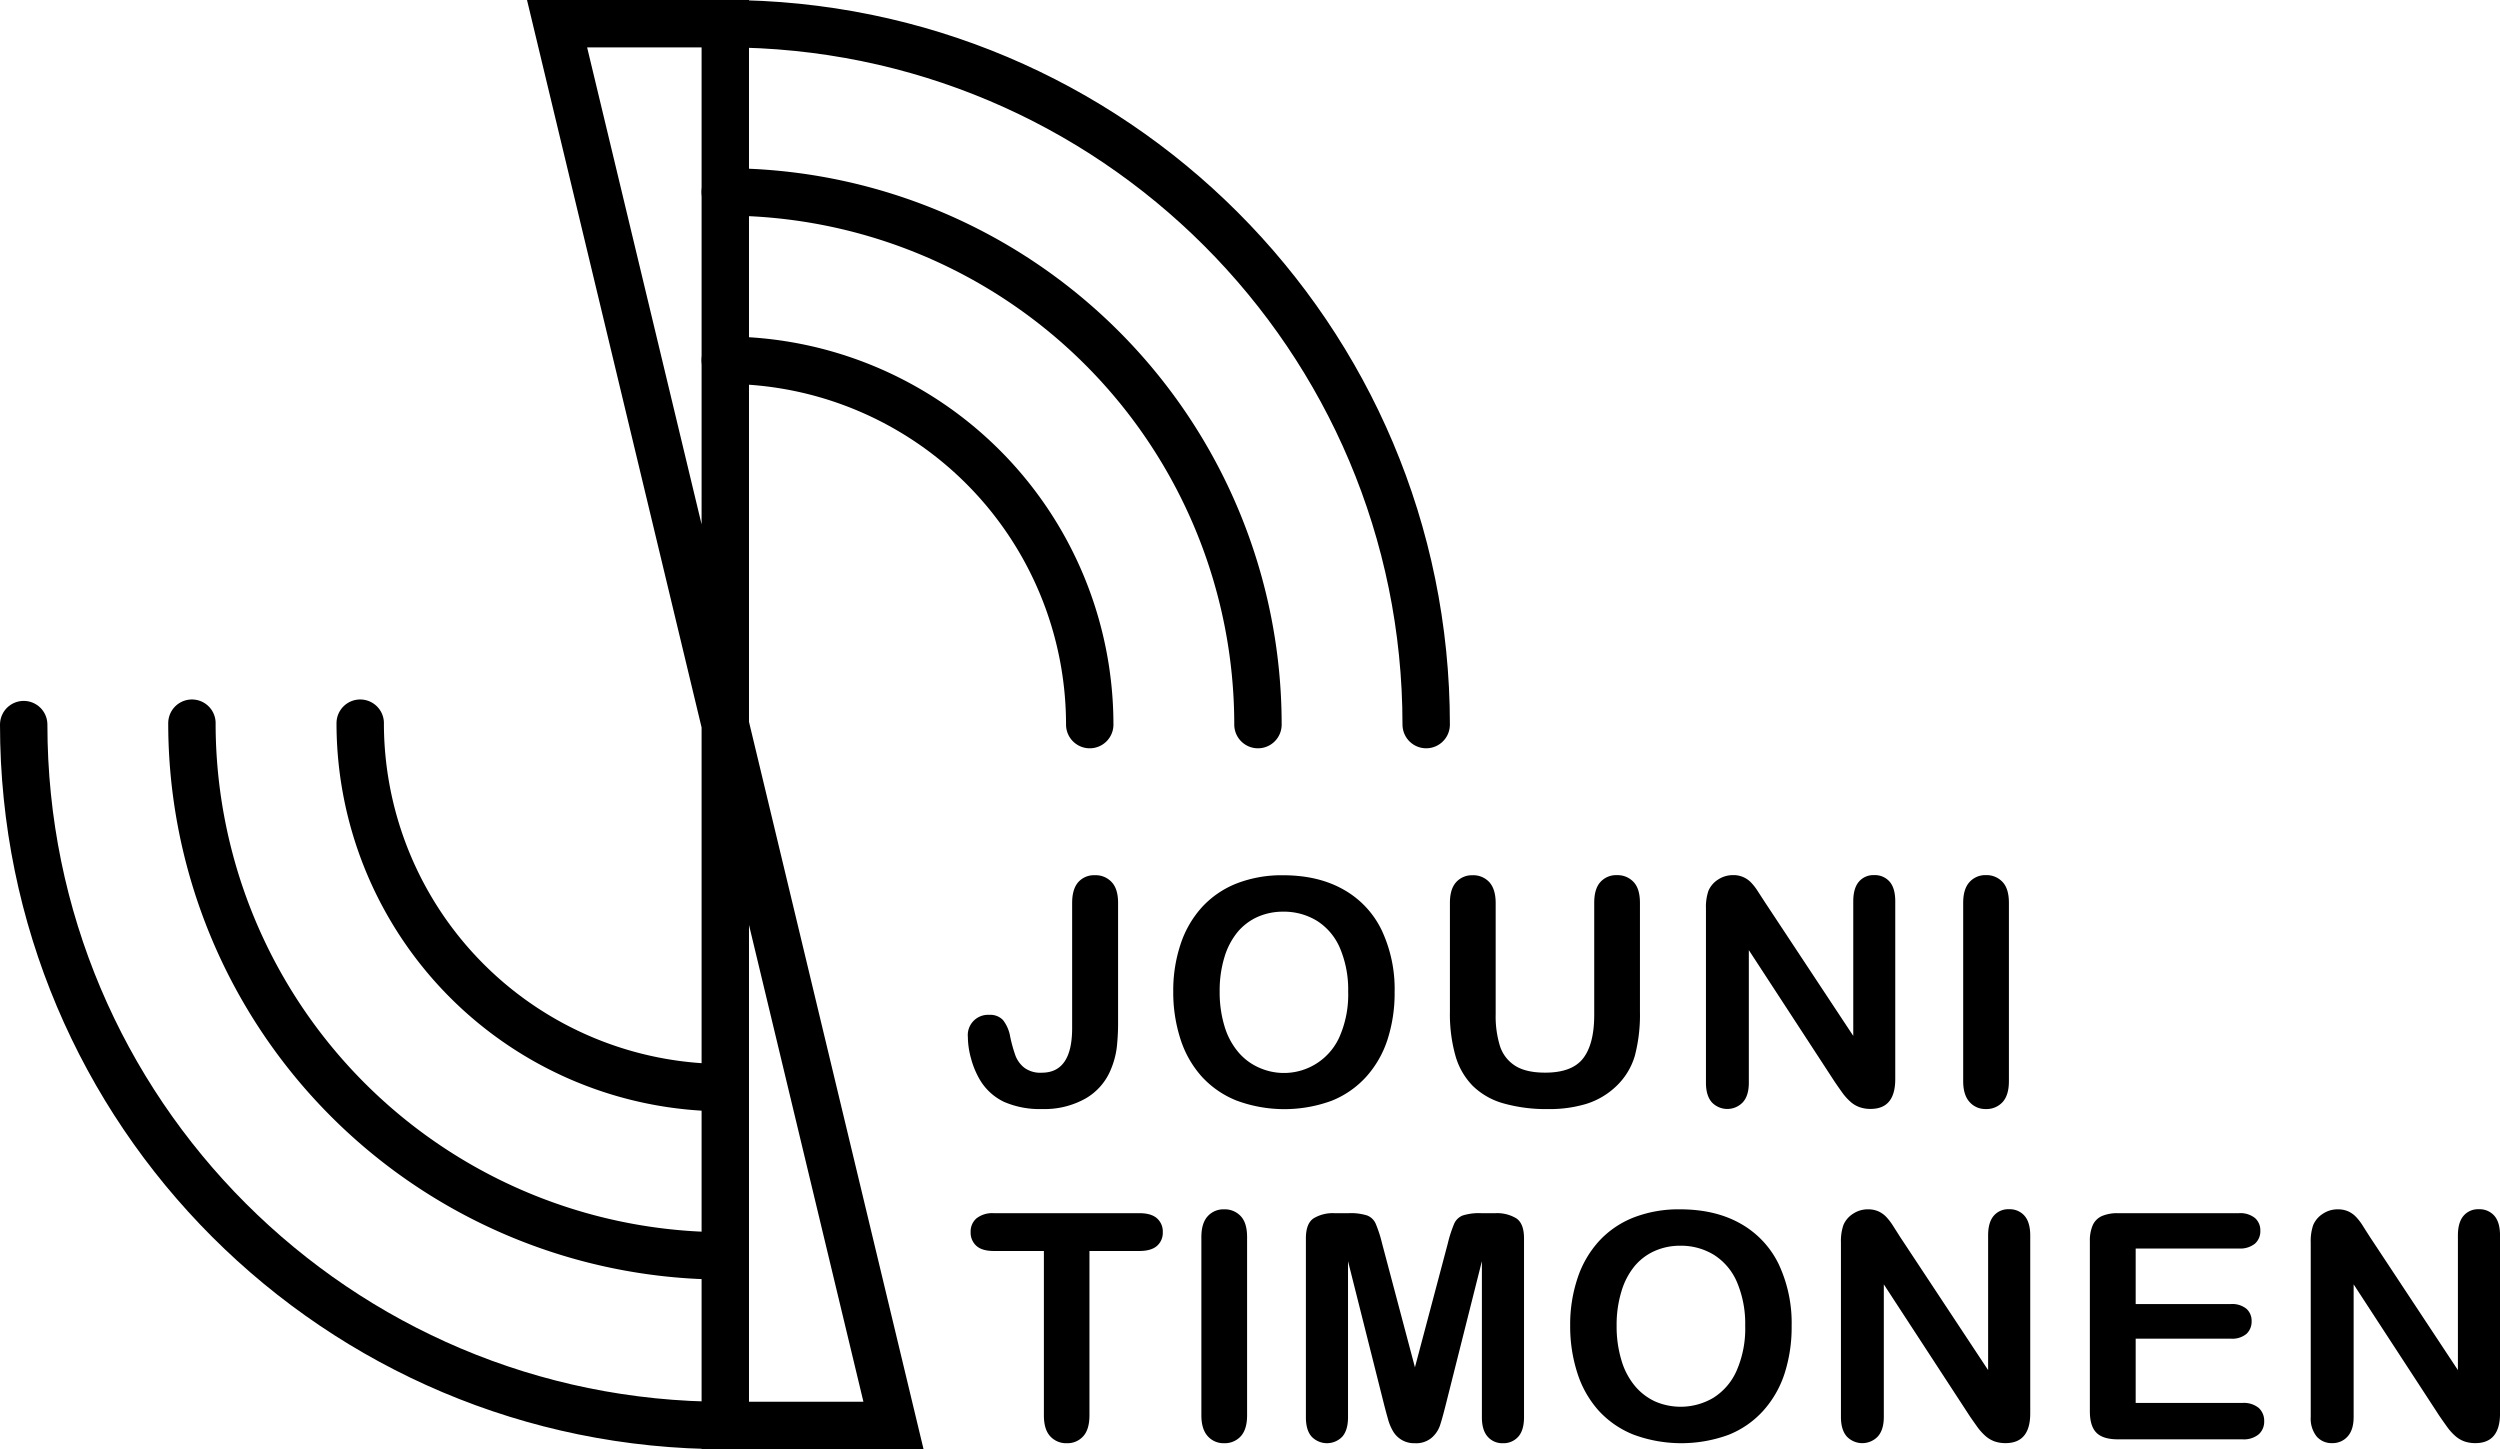 <svg xmlns="http://www.w3.org/2000/svg" viewBox="0 0 791.2 458.63"><defs><style>.cls-1,.cls-2{fill:none;stroke:#000;stroke-miterlimit:10;stroke-width:15px;}.cls-2{stroke-linecap:round;}</style></defs><title>LogoTekstilläBlackPath</title><g id="Layer_2" data-name="Layer 2"><g id="Layer_5" data-name="Layer 5"><polygon class="cls-1" points="229.54 7.5 229.54 451.13 282.77 451.13 176.3 7.5 229.54 7.5"/><path class="cls-2" d="M229.54,7.5c122.51,0,221.82,99.31,221.82,221.82"/><path class="cls-2" d="M229.54,60.74A168.58,168.58,0,0,1,398.12,229.32"/><path class="cls-2" d="M229.54,114A115.34,115.34,0,0,1,344.88,229.32"/><path class="cls-2" d="M229.32,451.13C106.81,451.13,7.5,351.82,7.5,229.32"/><path class="cls-2" d="M229.32,397.46A168.58,168.58,0,0,1,60.74,228.87"/><path class="cls-2" d="M229.32,344.22A115.34,115.34,0,0,1,114,228.87"/><path d="M353.85,285.75v37.5a69.47,69.47,0,0,1-.42,8.3,26.32,26.32,0,0,1-1.88,6.94,18.71,18.71,0,0,1-8.06,9.2,26.54,26.54,0,0,1-13.67,3.3,28.35,28.35,0,0,1-12.13-2.3,17.81,17.81,0,0,1-7.84-7.42,27,27,0,0,1-2.54-6.3,25.75,25.75,0,0,1-1-6.79,6.41,6.41,0,0,1,6.78-7,5.53,5.53,0,0,1,4.35,1.66,11.71,11.71,0,0,1,2.25,5.18,45.29,45.29,0,0,0,1.66,6,8.93,8.93,0,0,0,2.78,3.86,8.5,8.5,0,0,0,5.57,1.61q9.61,0,9.61-14.11v-39.6c0-2.93.65-5.12,1.93-6.59a6.66,6.66,0,0,1,5.25-2.2,6.86,6.86,0,0,1,5.35,2.2C353.19,280.63,353.85,282.82,353.85,285.75Z"/><path d="M406.06,277q11.13,0,19.12,4.52a29.24,29.24,0,0,1,12.08,12.84,43.7,43.7,0,0,1,4.11,19.56A47.7,47.7,0,0,1,439.12,329a32.57,32.57,0,0,1-6.74,11.77,29.43,29.43,0,0,1-11,7.62,43.48,43.48,0,0,1-30-.07,29.84,29.84,0,0,1-11.09-7.65,32.55,32.55,0,0,1-6.71-11.86,48,48,0,0,1-2.27-15,46.27,46.27,0,0,1,2.37-15.14,32.48,32.48,0,0,1,6.86-11.72,29.69,29.69,0,0,1,10.93-7.39A39.37,39.37,0,0,1,406.06,277Zm20.61,36.82a33.61,33.61,0,0,0-2.54-13.62,19,19,0,0,0-7.25-8.72,19.93,19.93,0,0,0-10.82-2.95,19.61,19.61,0,0,0-8,1.63,17.72,17.72,0,0,0-6.35,4.76,23,23,0,0,0-4.2,8A36.22,36.22,0,0,0,386,313.78a37.08,37.08,0,0,0,1.53,11,22.68,22.68,0,0,0,4.35,8.18,18.16,18.16,0,0,0,6.44,4.86,19.23,19.23,0,0,0,25.64-9.76A33.26,33.26,0,0,0,426.67,313.78Z"/><path d="M458.87,320.18V285.75c0-2.93.65-5.12,2-6.59A6.69,6.69,0,0,1,466,277a6.86,6.86,0,0,1,5.35,2.2c1.32,1.47,2,3.66,2,6.59V321a32,32,0,0,0,1.34,10,11.58,11.58,0,0,0,4.76,6.25q3.42,2.22,9.57,2.22,8.5,0,12-4.51t3.52-13.7v-35.5c0-3,.65-5.17,1.95-6.61a6.69,6.69,0,0,1,5.23-2.18,6.89,6.89,0,0,1,5.29,2.18c1.35,1.44,2,3.65,2,6.61v34.43a51,51,0,0,1-1.63,14,21.7,21.7,0,0,1-6.18,9.86,24.08,24.08,0,0,1-9.08,5.28A40,40,0,0,1,490.07,351a49.84,49.84,0,0,1-14.21-1.79,22.69,22.69,0,0,1-9.72-5.51,22.29,22.29,0,0,1-5.52-9.57A48.78,48.78,0,0,1,458.87,320.18Z"/><path d="M558.64,285.65l27.88,42.19V285.26c0-2.76.6-4.84,1.78-6.22a6,6,0,0,1,4.81-2.08A6.16,6.16,0,0,1,598,279c1.21,1.38,1.81,3.46,1.81,6.22v56.3q0,9.44-7.81,9.43a10.23,10.23,0,0,1-3.52-.57,8.74,8.74,0,0,1-2.93-1.78,17.65,17.65,0,0,1-2.54-2.85c-.78-1.09-1.56-2.21-2.34-3.35l-27.2-41.7v41.95q0,4.1-1.9,6.2a6.76,6.76,0,0,1-9.82,0q-1.85-2.12-1.85-6.17V287.46a15.71,15.71,0,0,1,.78-5.52,7.89,7.89,0,0,1,3.08-3.59,8.43,8.43,0,0,1,4.64-1.39,7.62,7.62,0,0,1,5.78,2.35,17.15,17.15,0,0,1,2.15,2.78Z"/><path d="M621.31,342.15v-56.4c0-2.93.66-5.12,2-6.59a6.69,6.69,0,0,1,5.17-2.2,6.9,6.9,0,0,1,5.3,2.18c1.35,1.44,2,3.65,2,6.61v56.4q0,4.44-2,6.64a6.88,6.88,0,0,1-5.3,2.2,6.64,6.64,0,0,1-5.15-2.23Q621.31,346.54,621.31,342.15Z"/><path d="M360.61,395.91H344.79v52q0,4.5-2,6.67a6.7,6.7,0,0,1-5.17,2.17,6.8,6.8,0,0,1-5.25-2.2c-1.35-1.46-2-3.68-2-6.64v-52H314.51c-2.47,0-4.31-.54-5.52-1.64a5.56,5.56,0,0,1-1.8-4.32,5.46,5.46,0,0,1,1.88-4.39,8.1,8.1,0,0,1,5.44-1.61h46.1c2.5,0,4.37.55,5.59,1.66A5.57,5.57,0,0,1,368,390a5.47,5.47,0,0,1-1.86,4.32C364.93,395.37,363.08,395.91,360.61,395.91Z"/><path d="M380.21,447.91V391.52c0-2.93.66-5.13,2-6.6a6.68,6.68,0,0,1,5.17-2.19,6.89,6.89,0,0,1,5.3,2.17c1.35,1.45,2,3.65,2,6.62v56.39c0,3-.68,5.18-2,6.64a6.85,6.85,0,0,1-5.3,2.2,6.67,6.67,0,0,1-5.15-2.22Q380.21,452.31,380.21,447.91Z"/><path d="M438.09,444.74l-11.47-45.61v49.42c0,2.73-.62,4.78-1.84,6.15a6.71,6.71,0,0,1-9.64,0c-1.24-1.35-1.85-3.41-1.85-6.17V391.91q0-4.7,2.44-6.33a11.67,11.67,0,0,1,6.59-1.63h4.49a17.08,17.08,0,0,1,5.88.73,4.9,4.9,0,0,1,2.71,2.64,40.21,40.21,0,0,1,2,6.2l10.4,39.21,10.4-39.21a40.44,40.44,0,0,1,2-6.2,4.93,4.93,0,0,1,2.71-2.64,17.08,17.08,0,0,1,5.88-.73h4.49a11.72,11.72,0,0,1,6.6,1.63c1.62,1.09,2.44,3.2,2.44,6.33v56.64q0,4.09-1.83,6.15a6.25,6.25,0,0,1-4.91,2.05,6.11,6.11,0,0,1-4.74-2.05q-1.85-2.06-1.85-6.15V399.13l-11.48,45.61q-1.12,4.44-1.83,6.52a9,9,0,0,1-2.61,3.78,7.61,7.61,0,0,1-5.27,1.71,7.7,7.7,0,0,1-7-3.91,15.52,15.52,0,0,1-1.54-3.78C438.86,447.68,438.48,446.24,438.09,444.74Z"/><path d="M531.71,382.73q11.14,0,19.12,4.51a29.37,29.37,0,0,1,12.09,12.84,43.87,43.87,0,0,1,4.1,19.56,47.81,47.81,0,0,1-2.25,15.09A32.66,32.66,0,0,1,558,446.5a29.3,29.3,0,0,1-11,7.61,43.48,43.48,0,0,1-30-.07,29.9,29.9,0,0,1-11.09-7.64,32.59,32.59,0,0,1-6.71-11.87,48,48,0,0,1-2.27-15,46.21,46.21,0,0,1,2.37-15.13,32.4,32.4,0,0,1,6.86-11.72,29.54,29.54,0,0,1,10.94-7.4A39.32,39.32,0,0,1,531.71,382.73Zm20.61,36.81a33.61,33.61,0,0,0-2.54-13.62,19,19,0,0,0-7.25-8.72,19.93,19.93,0,0,0-10.82-2.95,19.61,19.61,0,0,0-8,1.64,17.6,17.6,0,0,0-6.35,4.76,22.66,22.66,0,0,0-4.19,8,36,36,0,0,0-1.54,10.91,36.87,36.87,0,0,0,1.54,11,22.59,22.59,0,0,0,4.34,8.18,18.34,18.34,0,0,0,6.45,4.86,20.33,20.33,0,0,0,18.21-1.18,19.21,19.21,0,0,0,7.42-8.59A33.2,33.2,0,0,0,552.32,419.54Z"/><path d="M601.32,391.42l27.88,42.19V391c0-2.77.59-4.84,1.78-6.23a6,6,0,0,1,4.81-2.07,6.2,6.2,0,0,1,4.93,2.07c1.2,1.39,1.81,3.46,1.81,6.23v56.3q0,9.42-7.82,9.42a10.42,10.42,0,0,1-3.51-.56,9.08,9.08,0,0,1-2.93-1.78,17.68,17.68,0,0,1-2.54-2.86c-.78-1.09-1.56-2.21-2.34-3.34l-27.2-41.7v41.94c0,2.73-.64,4.8-1.9,6.2a6.77,6.77,0,0,1-9.82,0c-1.24-1.42-1.85-3.48-1.85-6.18V393.22a15.61,15.61,0,0,1,.78-5.51,7.81,7.81,0,0,1,3.07-3.59,8.35,8.35,0,0,1,4.64-1.39,8.11,8.11,0,0,1,3.35.63,8,8,0,0,1,2.44,1.71,18.21,18.21,0,0,1,2.15,2.78C599.78,389,600.54,390.18,601.32,391.42Z"/><path d="M708.56,395.13H675.9v17.58H706a7.11,7.11,0,0,1,4.95,1.49,5.06,5.06,0,0,1,1.64,3.93,5.29,5.29,0,0,1-1.61,4,7,7,0,0,1-5,1.53H675.9V444h33.79a7.43,7.43,0,0,1,5.15,1.58,5.48,5.48,0,0,1,1.73,4.23,5.35,5.35,0,0,1-1.73,4.12,7.39,7.39,0,0,1-5.15,1.59H670.28c-3.15,0-5.43-.7-6.81-2.1s-2.07-3.66-2.07-6.79V392.83a12.21,12.21,0,0,1,.92-5.1,5.75,5.75,0,0,1,2.91-2.88,12.24,12.24,0,0,1,5-.9h38.28a7.44,7.44,0,0,1,5.16,1.54,5.18,5.18,0,0,1,1.68,4,5.25,5.25,0,0,1-1.68,4.08A7.44,7.44,0,0,1,708.56,395.13Z"/><path d="M750,391.42l27.88,42.19V391c0-2.77.6-4.84,1.79-6.23a6,6,0,0,1,4.8-2.07,6.22,6.22,0,0,1,4.94,2.07c1.2,1.39,1.8,3.46,1.8,6.23v56.3q0,9.42-7.81,9.42a10.42,10.42,0,0,1-3.51-.56,9,9,0,0,1-2.93-1.78,17.22,17.22,0,0,1-2.54-2.86c-.78-1.09-1.57-2.21-2.35-3.34l-27.19-41.7v41.94q0,4.1-1.91,6.2a6.3,6.3,0,0,1-4.88,2.1,6.23,6.23,0,0,1-4.93-2.12,9.13,9.13,0,0,1-1.86-6.18V393.22a15.61,15.61,0,0,1,.78-5.51,7.9,7.9,0,0,1,3.08-3.59,8.35,8.35,0,0,1,4.64-1.39,8.06,8.06,0,0,1,3.34.63,7.91,7.91,0,0,1,2.44,1.71,17.6,17.6,0,0,1,2.15,2.78C748.45,389,749.21,390.18,750,391.42Z"/></g></g></svg>